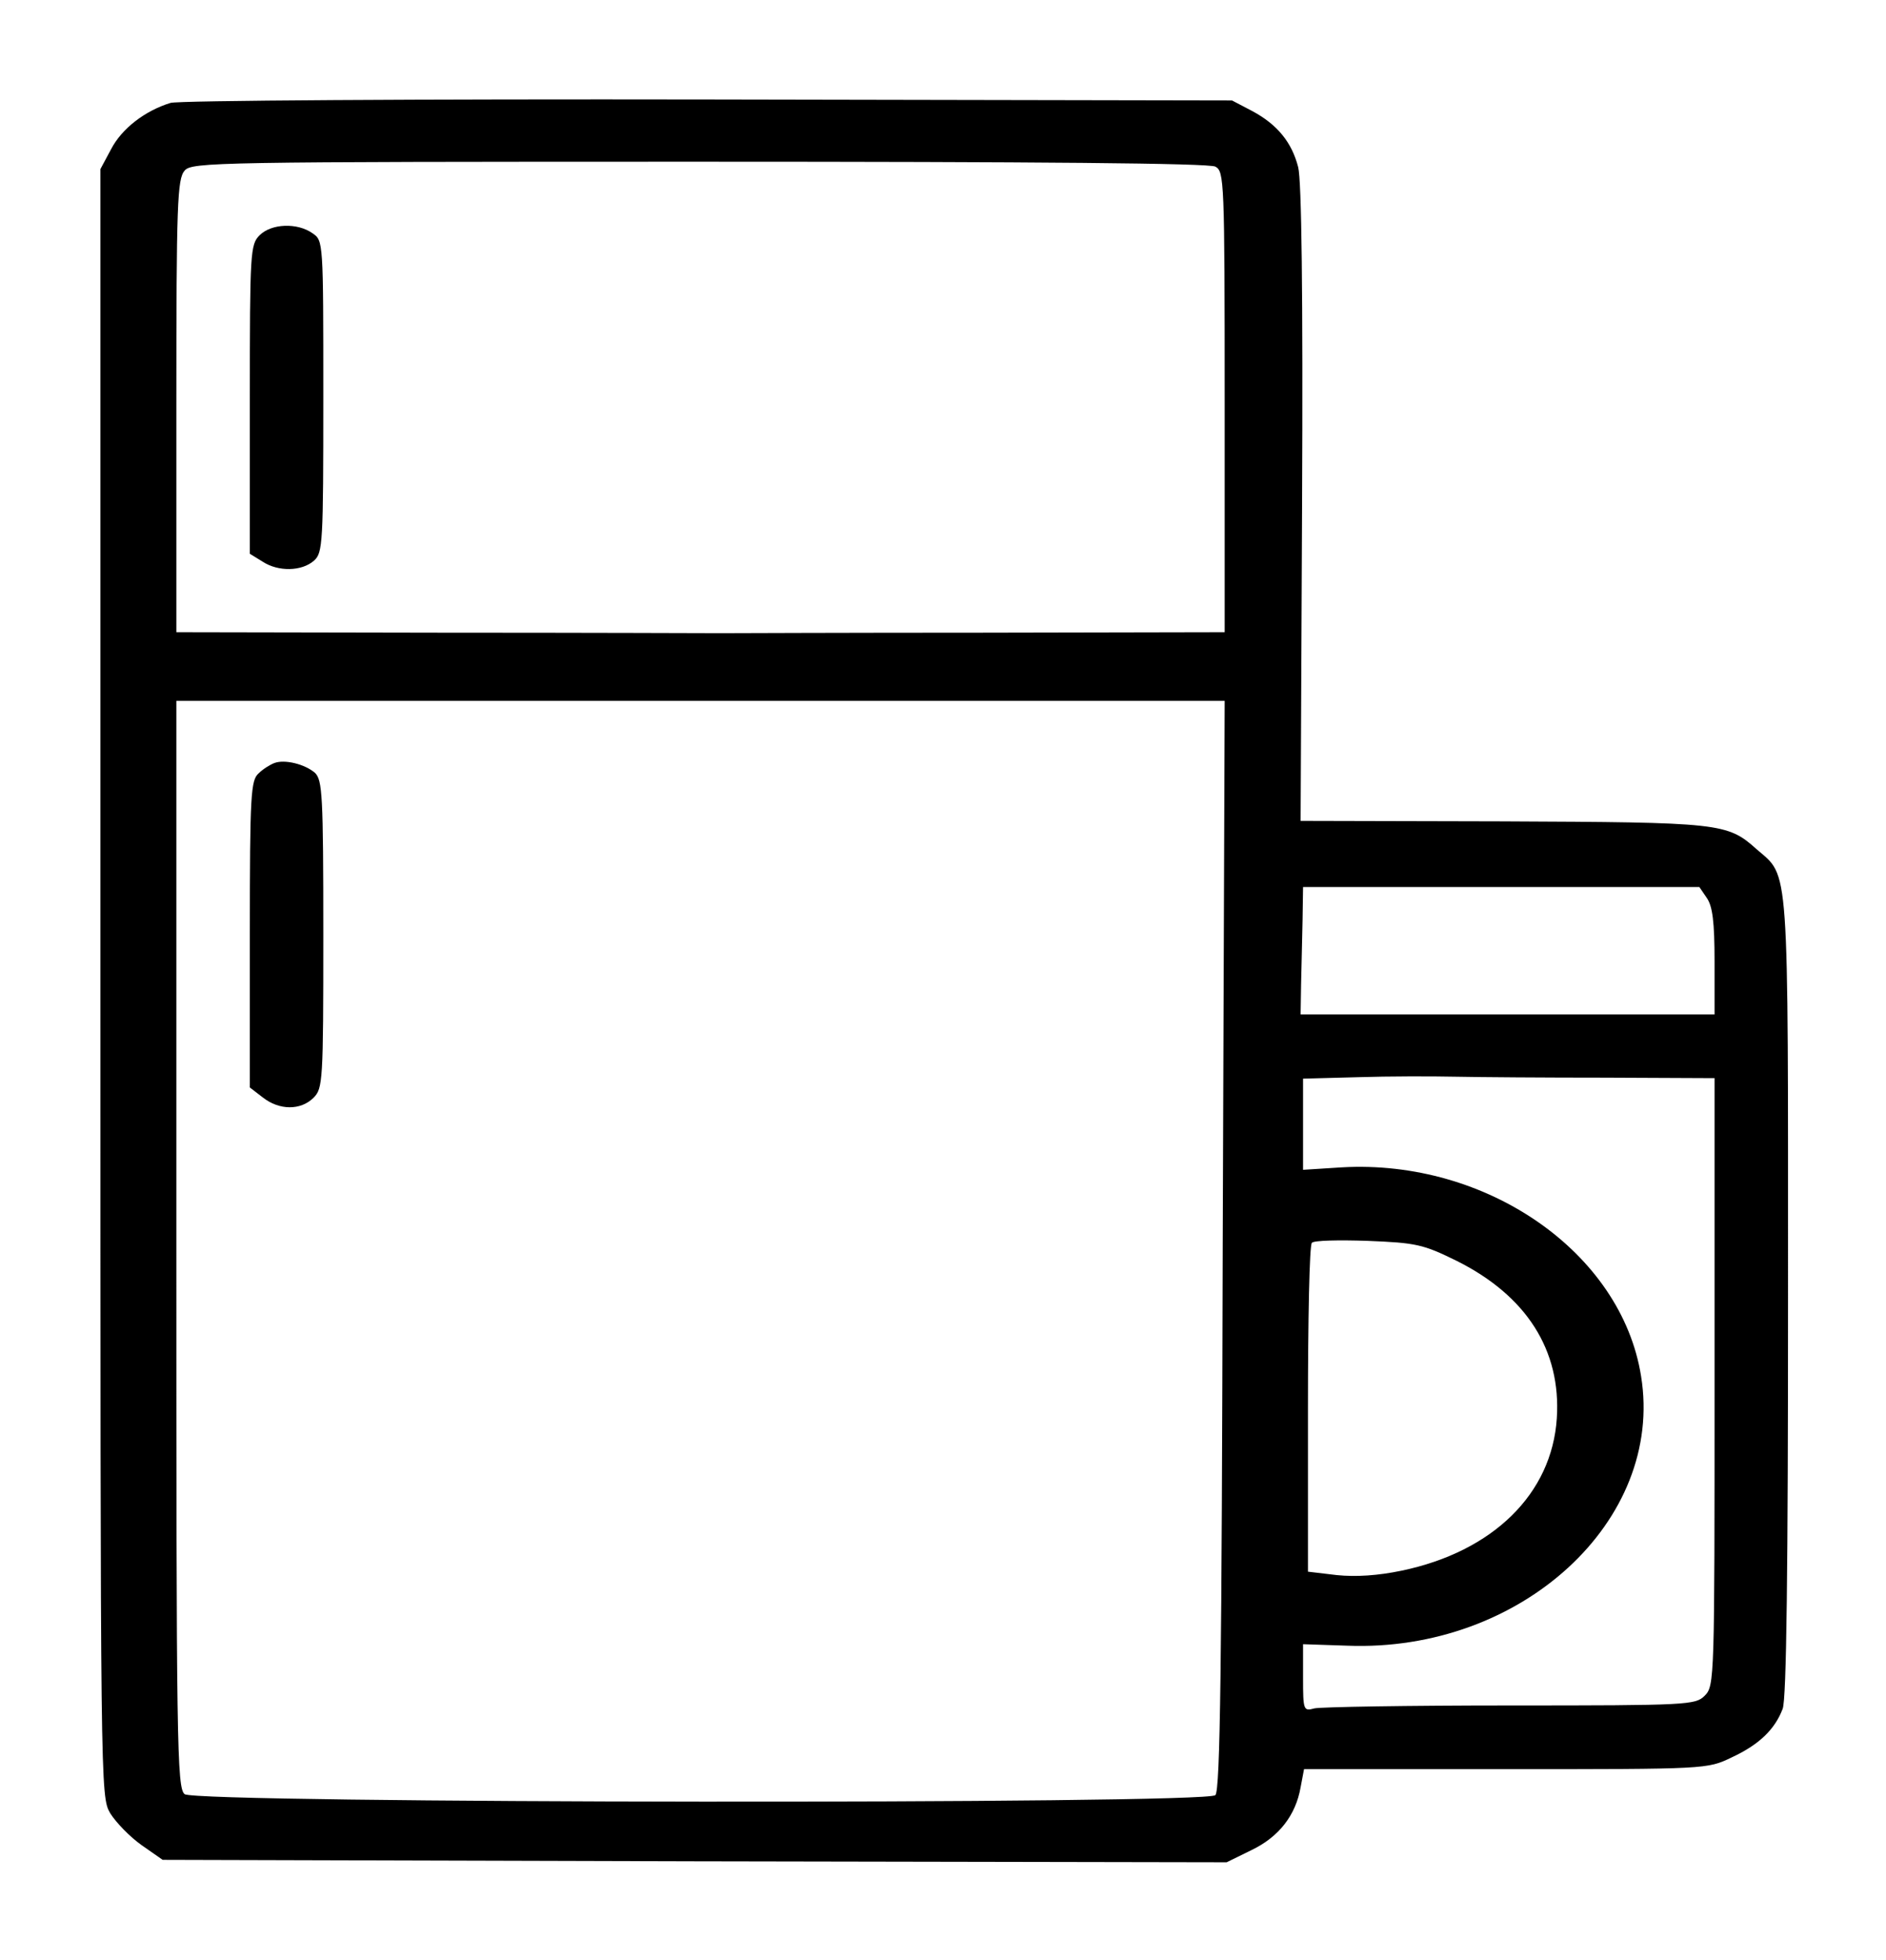 <?xml version="1.0" standalone="no"?>
<!DOCTYPE svg PUBLIC "-//W3C//DTD SVG 20010904//EN"
 "http://www.w3.org/TR/2001/REC-SVG-20010904/DTD/svg10.dtd">
<svg version="1.0" xmlns="http://www.w3.org/2000/svg"
 width="385pt" height="400pt" viewBox="0 0 385 400"
 preserveAspectRatio="xMidYMid meet">

<g transform="translate(0,400) scale(0.1,-0.1)"
fill="#000000" stroke="none">
<path d="M348 3790 c-52 -16 -99 -52 -121 -94 l-22 -41 0 -1660 c0 -1655 0
-1660 20 -1695 12 -19 40 -48 64 -65 l43 -30 1086 -3 1086 -2 51 25 c56 27 90
71 100 128 l7 37 412 0 c411 0 411 0 461 24 56 26 88 57 104 99 8 19 11 290
11 841 0 898 3 855 -64 913 -60 54 -74 55 -519 57 l-412 1 3 647 c2 428 -1
661 -8 687 -13 51 -43 87 -93 114 l-42 22 -1070 2 c-588 1 -1082 -2 -1097 -7z
m2133 -130 c18 -10 19 -26 19 -480 l0 -470 -500 -1 c-275 0 -513 -1 -530 -1
-16 0 -273 1 -570 1 l-540 1 0 462 c0 415 2 463 17 480 15 17 61 18 1050 18
694 0 1041 -3 1054 -10z m15 -2200 c-2 -856 -5 -1113 -15 -1123 -19 -19 -2081
-17 -2104 2 -16 12 -17 103 -17 1122 l0 1109 1070 0 1070 0 -4 -1110z m988
708 c12 -17 16 -49 16 -130 l0 -108 -423 0 -422 0 1 63 c1 34 2 92 3 130 l1
67 404 0 405 0 15 -22z m-206 -367 l222 -1 0 -620 c0 -607 0 -620 -20 -640
-19 -19 -33 -20 -397 -20 -208 0 -388 -3 -400 -6 -22 -6 -23 -4 -23 62 l0 69
90 -3 c355 -14 648 255 600 550 -40 252 -315 443 -611 426 l-79 -5 0 93 0 93
113 3 c61 2 150 2 197 1 47 -1 185 -2 308 -2z m-304 -374 c142 -71 213 -182
204 -321 -10 -154 -130 -272 -317 -311 -48 -10 -93 -13 -132 -9 l-59 7 0 332
c0 182 3 335 8 339 4 5 55 6 114 4 99 -4 113 -7 182 -41z"/>
<path d="M530 3520 c-19 -19 -20 -33 -20 -335 l0 -315 26 -16 c32 -21 80 -20
105 2 18 16 19 35 19 335 0 317 0 318 -22 333 -31 22 -84 20 -108 -4z"/>
<path d="M560 2443 c-8 -3 -23 -12 -32 -21 -16 -14 -18 -42 -18 -328 l0 -313
26 -20 c34 -27 78 -27 104 -1 19 19 20 33 20 333 0 286 -2 315 -17 330 -21 18
-62 28 -83 20z"/>
</g>
</svg>
